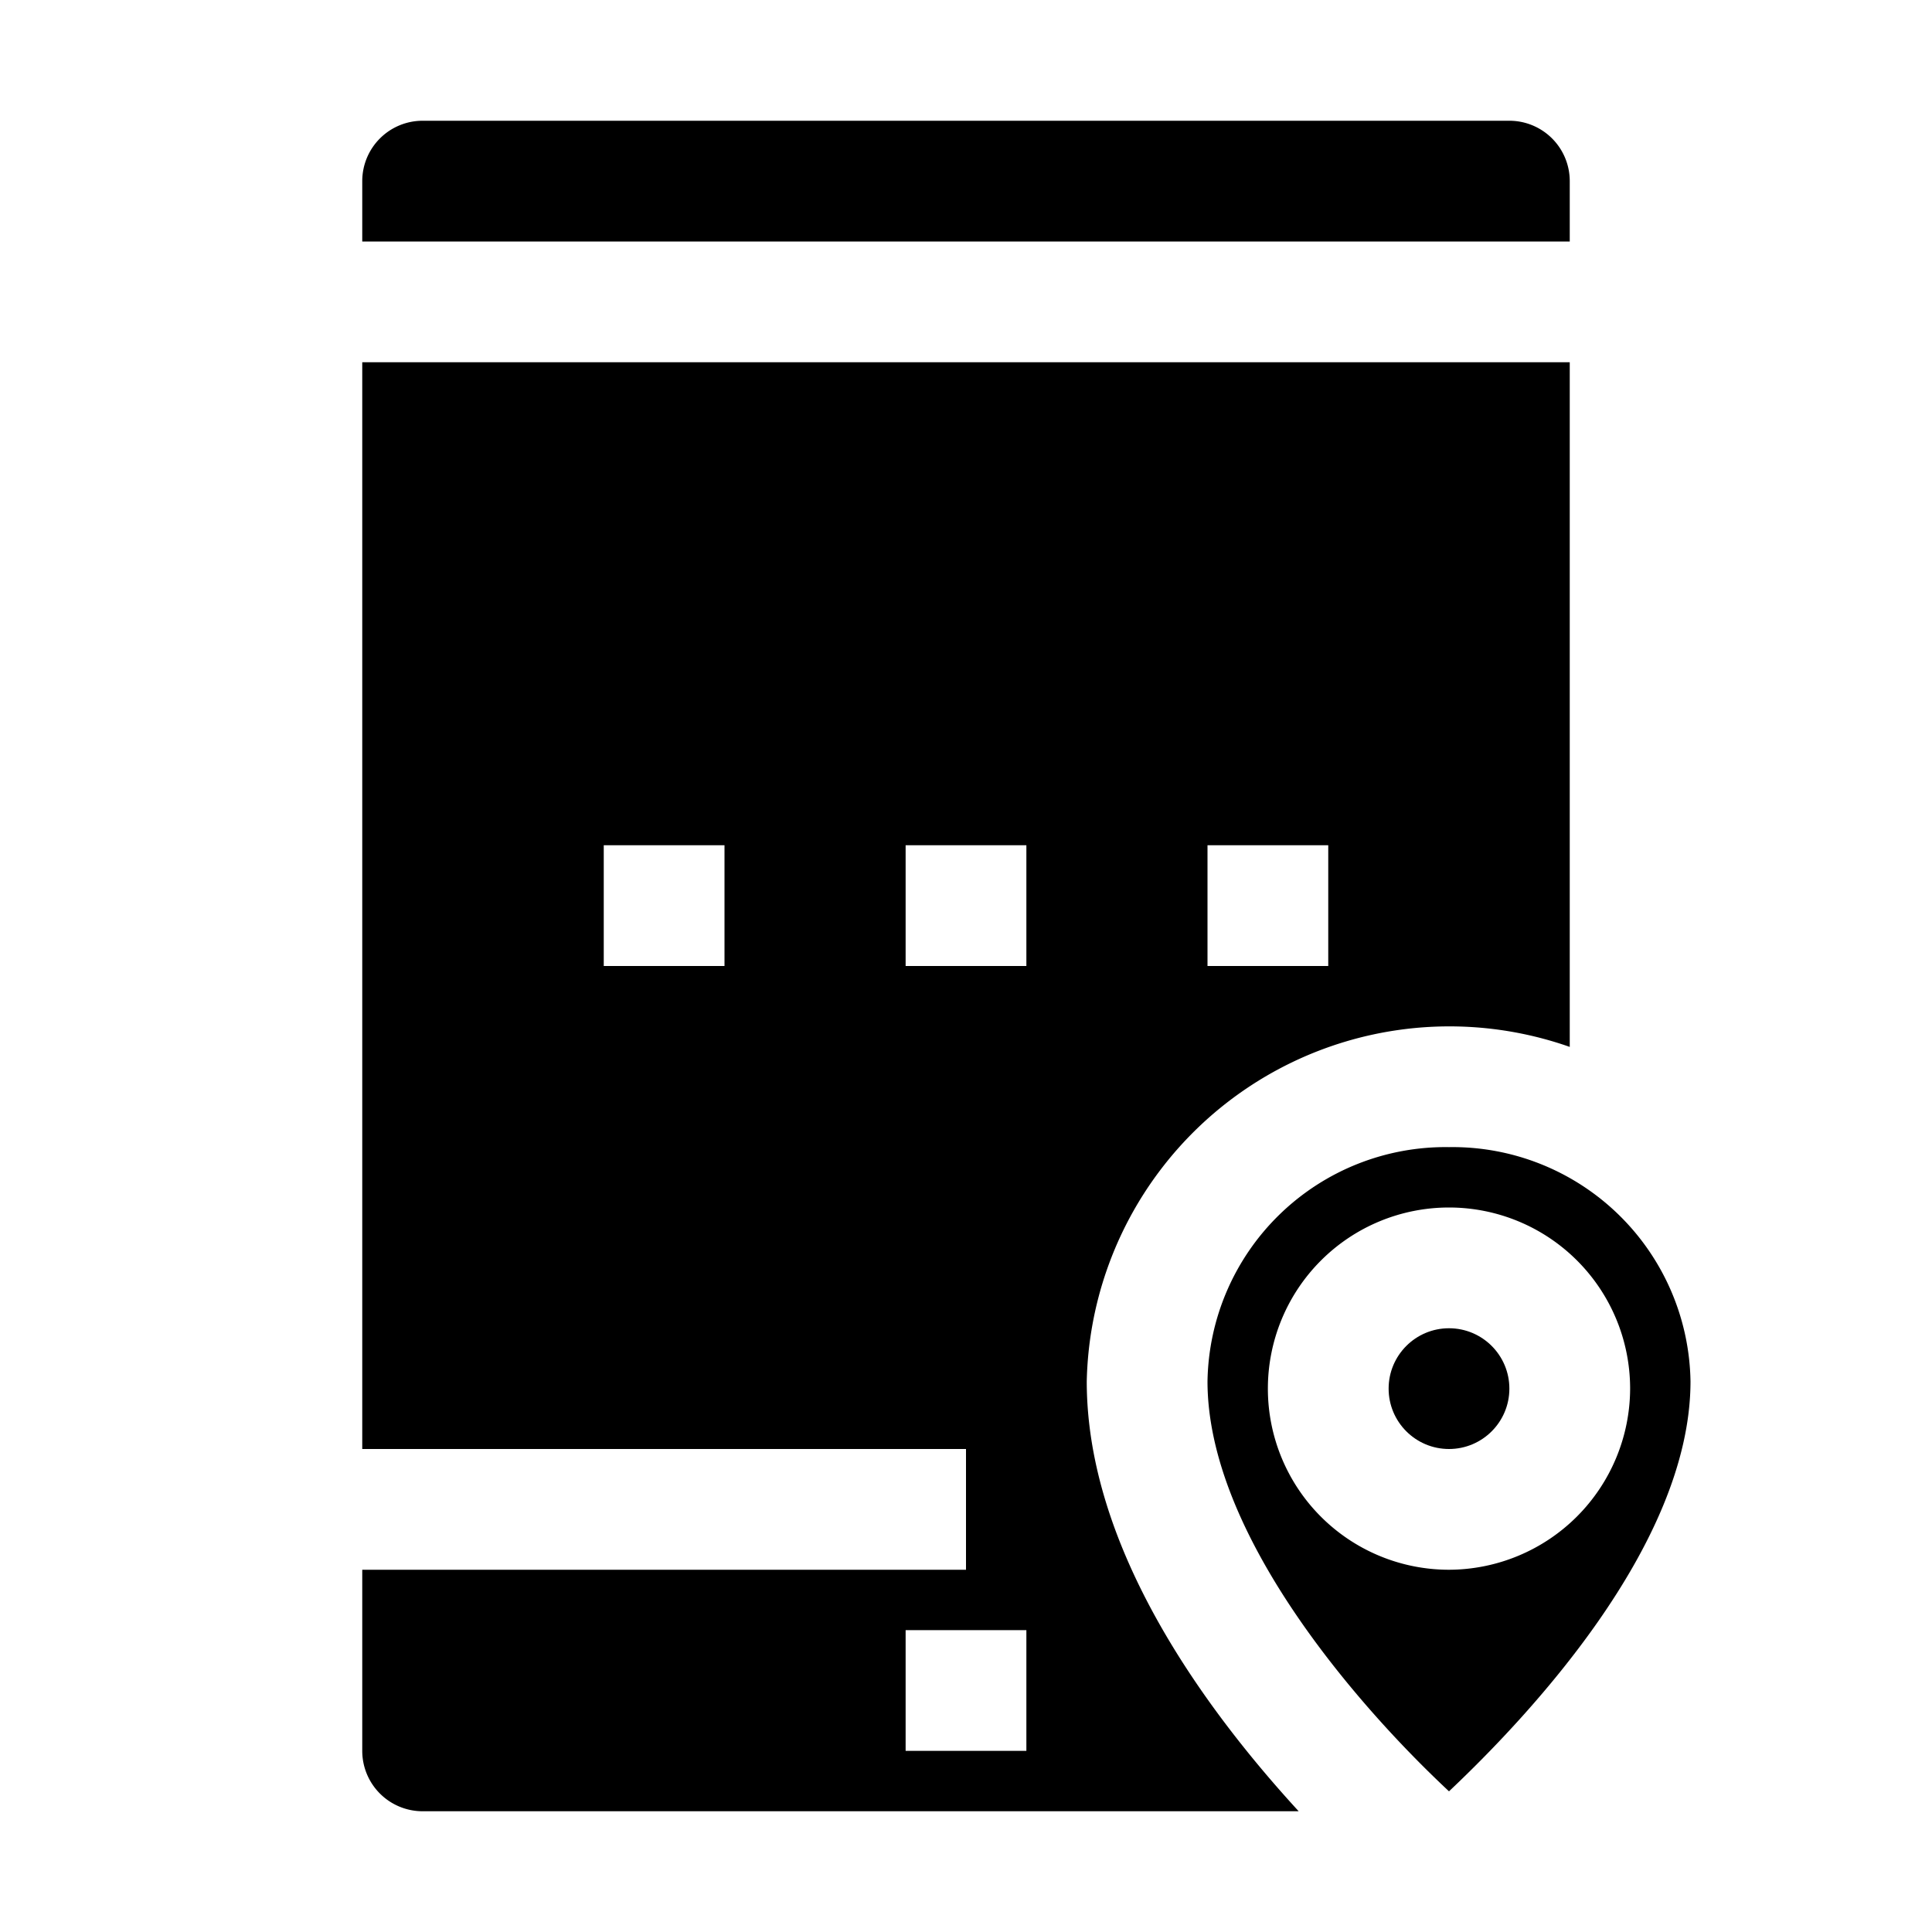 <svg xmlns="http://www.w3.org/2000/svg" viewBox="0 0 32 32" x="0px" y="0px"><g><circle cx="24" cy="23" r="1"></circle><path d="M26,3a1,1,0,0,0-1-1H7A1,1,0,0,0,6,3V4H26Z"></path><path d="M24,19a3.943,3.943,0,0,0-4,3.88c0,2.53,2.49,5.38,4,6.79,1.26-1.19,4-4.06,4-6.79A3.943,3.943,0,0,0,24,19Zm0,7a3,3,0,1,1,3-3A3.009,3.009,0,0,1,24,26Z"></path><path d="M6,6V24H16v2H6v3a1,1,0,0,0,1,1H21.51C19.96,28.31,18,25.65,18,22.88a6.009,6.009,0,0,1,8-5.54V6Zm6,10H10V14h2Zm5,13H15V27h2Zm0-13H15V14h2Zm5,0H20V14h2Z"></path></g></svg>